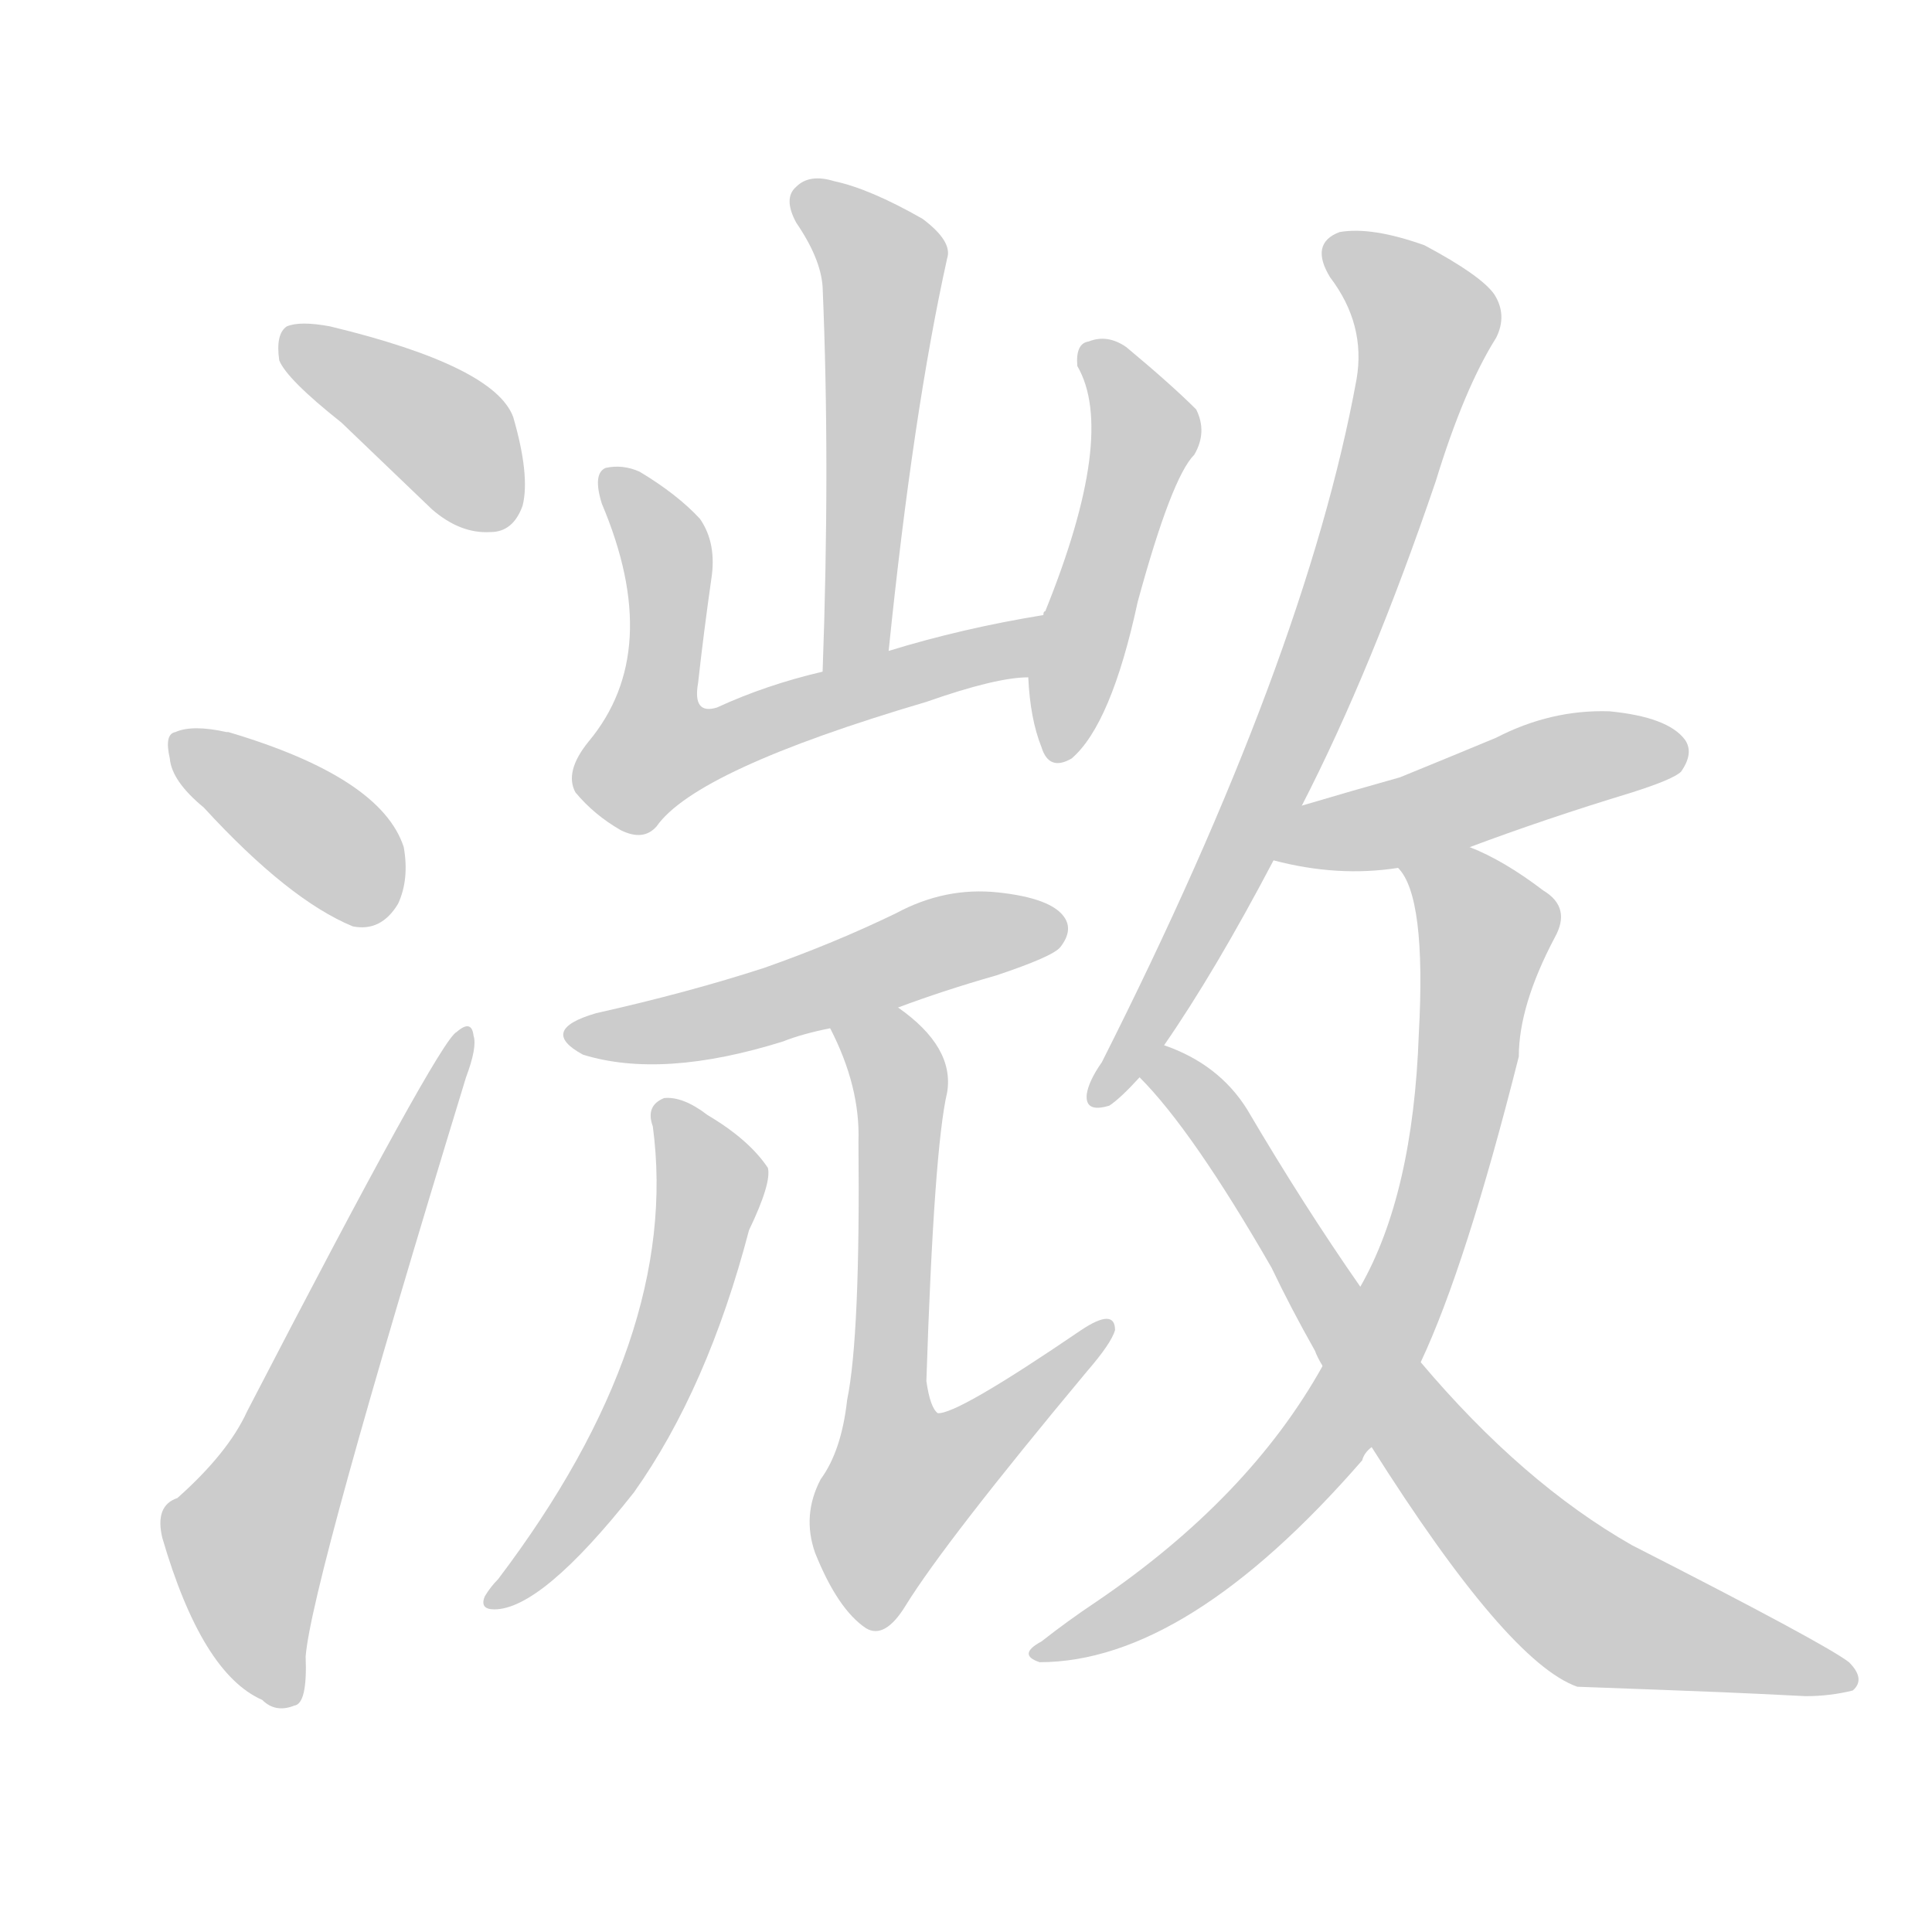 <!--
AnimCJK 2016-2018 Copyright Francois Mizessyn - https://github.com/parsimonhi/animCJK
Derived from:
    MakeMeAHanzi project - https://github.com/skishore/makemeahanzi
    Arphic PL KaitiM GB - https://apps.ubuntu.com/cat/applications/precise/fonts-arphic-gkai00mp/
    Arphic PL UKai - https://apps.ubuntu.com/cat/applications/fonts-arphic-ukai/
You can redistribute and/or modify this file under the terms of the Arphic Public License
as published by Arphic Technology Co., Ltd.
You should have received a copy of this license (the directory "APL") along with this file;
if not, see http://ftp.gnu.org/non-gnu/chinese-fonts-truetype/LICENSE.
-->
<svg id="z28326" class="acjk" version="1.1" viewBox="0 0 1024 1024" xmlns="http://www.w3.org/2000/svg" xmlns:xlink="http://www.w3.org/1999/xlink">
<style>
<![CDATA[
@keyframes z28326k {
	from {
		stroke:#ccc;
		stroke-dashoffset:3334;
	}
	1% {
		stroke:#c00;
		stroke-dashoffset:3334;
	}
	75% {
		stroke:#c00;
		stroke-dashoffset:0;
	}
	to {
		stroke:#000;
	}
}
#z28326 path[clip-path] {
	animation:z28326k 1s linear both;
	stroke-dasharray:3334;
	stroke-width:128;
	stroke-linecap:round;
	fill:none;
}
#z28326 path[clip-path="url(#z28326c1)"] {animation-delay:1s;}
#z28326 path[clip-path="url(#z28326c2)"] {animation-delay:2s;}
#z28326 path[clip-path="url(#z28326c3)"] {animation-delay:3s;}
#z28326 path[clip-path="url(#z28326c4)"] {animation-delay:4s;}
#z28326 path[clip-path="url(#z28326c5)"] {animation-delay:5s;}
#z28326 path[clip-path="url(#z28326c6)"] {animation-delay:6s;}
#z28326 path[clip-path="url(#z28326c7)"] {animation-delay:7s;}
#z28326 path[clip-path="url(#z28326c8)"] {animation-delay:8s;}
#z28326 path[clip-path="url(#z28326c9)"] {animation-delay:9s;}
#z28326 path[clip-path="url(#z28326c10)"] {animation-delay:10s;}
#z28326 path[clip-path="url(#z28326c11)"] {animation-delay:11s;}
#z28326 path[clip-path="url(#z28326c12)"] {animation-delay:12s;}
#z28326 path[clip-path="url(#z28326c13)"] {animation-delay:13s;}
#z28326 path {fill:#ccc;}
]]>
</style>
<path id="z28326d1" d="M181 224Q203 245 229 270Q244 283 260 282Q272 282 277 268Q281 252 272 221Q262 194 175 173Q159 170 152 173Q146 177 148 191Q152 201 181 224Z"></path>
<path id="z28326d2" d="M108 428Q153 477 187 491Q202 494 211 479Q217 466 214 449Q202 412 121 388C120 388 120 388 120 388Q102 384 93 388Q87 389 90 402Q91 414 108 428Z"></path>
<path id="z28326d3" d="M94 794Q82 798 86 815Q107 887 139 901Q146 908 156 904Q163 903 162 878Q165 839 247 571Q253 555 251 549Q250 540 242 547Q233 551 131 748Q121 770 94 794Z"></path>
<path id="z28326d4" d="M471 345Q484 218 502 137Q505 128 489 116Q461 100 442 96Q429 92 422 99Q415 105 422 118Q435 137 436 152Q440 246 436 356C436 368 469 357 471 345Z"></path>
<path id="z28326d5" d="M553 326Q510 333 471 345C448 352 448 352 436 356Q406 363 380 375Q367 379 370 362Q373 335 377 307Q380 288 371 275Q359 262 339 250Q330 246 321 248Q314 251 319 267Q352 345 312 393Q299 409 305 420Q315 432 329 440Q341 446 348 438Q369 408 491 372Q528 359 545 359C556 359 564 324 553 326Z"></path>
<path id="z28326d6" d="M545 359Q546 381 552 396Q556 409 568 402Q589 384 603 319Q621 253 633 241Q640 229 634 217Q621 204 597 184Q587 177 577 181Q570 182 571 194Q592 230 554 324Q553 324 553 326C548 348 548 348 545 359Z"></path>
<path id="z28326d7" d="M476 534Q500 525 528 517Q558 507 562 502Q569 493 564 486Q557 476 529 473Q501 470 475 484Q442 500 405 513Q365 526 316 537Q285 546 309 559Q351 572 415 552Q425 548 440 545C464 538 464 538 476 534Z"></path>
<path id="z28326d8" d="M346 597Q361 709 264 837Q260 841 257 846Q254 853 262 853Q287 853 336 791Q375 736 397 652Q409 627 407 619Q397 604 375 591Q362 581 352 582Q342 586 346 597Z"></path>
<path id="z28326d9" d="M440 545Q456 576 455 605Q456 708 449 742Q446 769 435 784Q425 803 432 823Q444 853 459 863Q469 869 480 851Q501 817 576 727Q589 712 591 705Q591 693 573 705Q507 750 497 749Q493 746 491 732Q495 609 502 579Q506 555 476 534C466 526 434 534 440 545Z"></path>
<path id="z28326d10" d="M690 427Q727 355 761 255Q776 206 793 179Q799 167 792 156Q785 146 755 130Q727 120 710 123Q694 129 705 147Q724 172 719 201Q692 349 584 563Q577 573 576 580Q575 590 588 586Q594 582 604 571C613 560 613 560 617 554Q644 515 675 456C685 437 685 437 690 427Z"></path>
<path id="z28326d11" d="M779 449Q819 434 865 420Q887 413 891 409Q898 399 893 392Q884 380 853 377Q822 376 793 391Q769 401 742 412Q717 419 690 427C680 430 664 454 675 456Q709 465 741 460C766 453 766 453 779 449Z"></path>
<path id="z28326d12" d="M701 724Q662 794 581 849Q566 859 552 870Q539 877 551 881Q629 881 722 774Q723 770 727 767C744 737 744 737 753 722Q777 671 805 560Q805 533 824 497Q833 481 818 472Q797 456 779 449C766 445 733 449 741 460Q756 475 752 548Q749 633 721 682C708 710 708 710 701 724Z"></path>
<path id="z28326d13" d="M604 571Q632 599 674 672Q684 693 697 716Q698 719 701 724C718 753 718 753 727 767Q799 881 836 894C917 897 917 897 957 899Q970 899 982 896Q989 890 980 881Q967 871 865 819Q807 786 753 722C732 695 732 695 721 682Q691 639 661 588Q646 564 617 554C610 551 600 565 604 571Z"></path>
<defs>
	<clipPath id="z28326c1"><use xlink:href="#z28326d1"></use></clipPath>
	<clipPath id="z28326c2"><use xlink:href="#z28326d2"></use></clipPath>
	<clipPath id="z28326c3"><use xlink:href="#z28326d3"></use></clipPath>
	<clipPath id="z28326c4"><use xlink:href="#z28326d4"></use></clipPath>
	<clipPath id="z28326c5"><use xlink:href="#z28326d5"></use></clipPath>
	<clipPath id="z28326c6"><use xlink:href="#z28326d6"></use></clipPath>
	<clipPath id="z28326c7"><use xlink:href="#z28326d7"></use></clipPath>
	<clipPath id="z28326c8"><use xlink:href="#z28326d8"></use></clipPath>
	<clipPath id="z28326c9"><use xlink:href="#z28326d9"></use></clipPath>
	<clipPath id="z28326c10"><use xlink:href="#z28326d10"></use></clipPath>
	<clipPath id="z28326c11"><use xlink:href="#z28326d11"></use></clipPath>
	<clipPath id="z28326c12"><use xlink:href="#z28326d12"></use></clipPath>
	<clipPath id="z28326c13"><use xlink:href="#z28326d13"></use></clipPath>
</defs>
<path pathLength="3333" clip-path="url(#z28326c1)" d="M153 183L234 228L270 274"></path>
<path pathLength="3333" clip-path="url(#z28326c2)" d="M94 392L203 484"></path>
<path pathLength="3333" clip-path="url(#z28326c3)" d="M153 897L130 809L246 554"></path>
<path pathLength="3333" clip-path="url(#z28326c4)" d="M427 106L468 137L447 352"></path>
<path pathLength="3333" clip-path="url(#z28326c5)" d="M326 257L352 290L341 394L356 409L546 335"></path>
<path pathLength="3333" clip-path="url(#z28326c6)" d="M578 187L607 230L557 398"></path>
<path pathLength="3333" clip-path="url(#z28326c7)" d="M306 548L561 493"></path>
<path pathLength="3333" clip-path="url(#z28326c8)" d="M352 588L377 629L360 698L264 846"></path>
<path pathLength="3333" clip-path="url(#z28326c9)" d="M446 547L477 575L473 803L582 707"></path>
<path pathLength="3333" clip-path="url(#z28326c10)" d="M707 130L757 179L680 401L583 579"></path>
<path pathLength="3333" clip-path="url(#z28326c11)" d="M682 451L890 396"></path>
<path pathLength="3333" clip-path="url(#z28326c12)" d="M748 460L789 496L731 715L649 819L553 876"></path>
<path pathLength="3333" clip-path="url(#z28326c13)" d="M611 570L833 846L977 890"></path>
</svg>